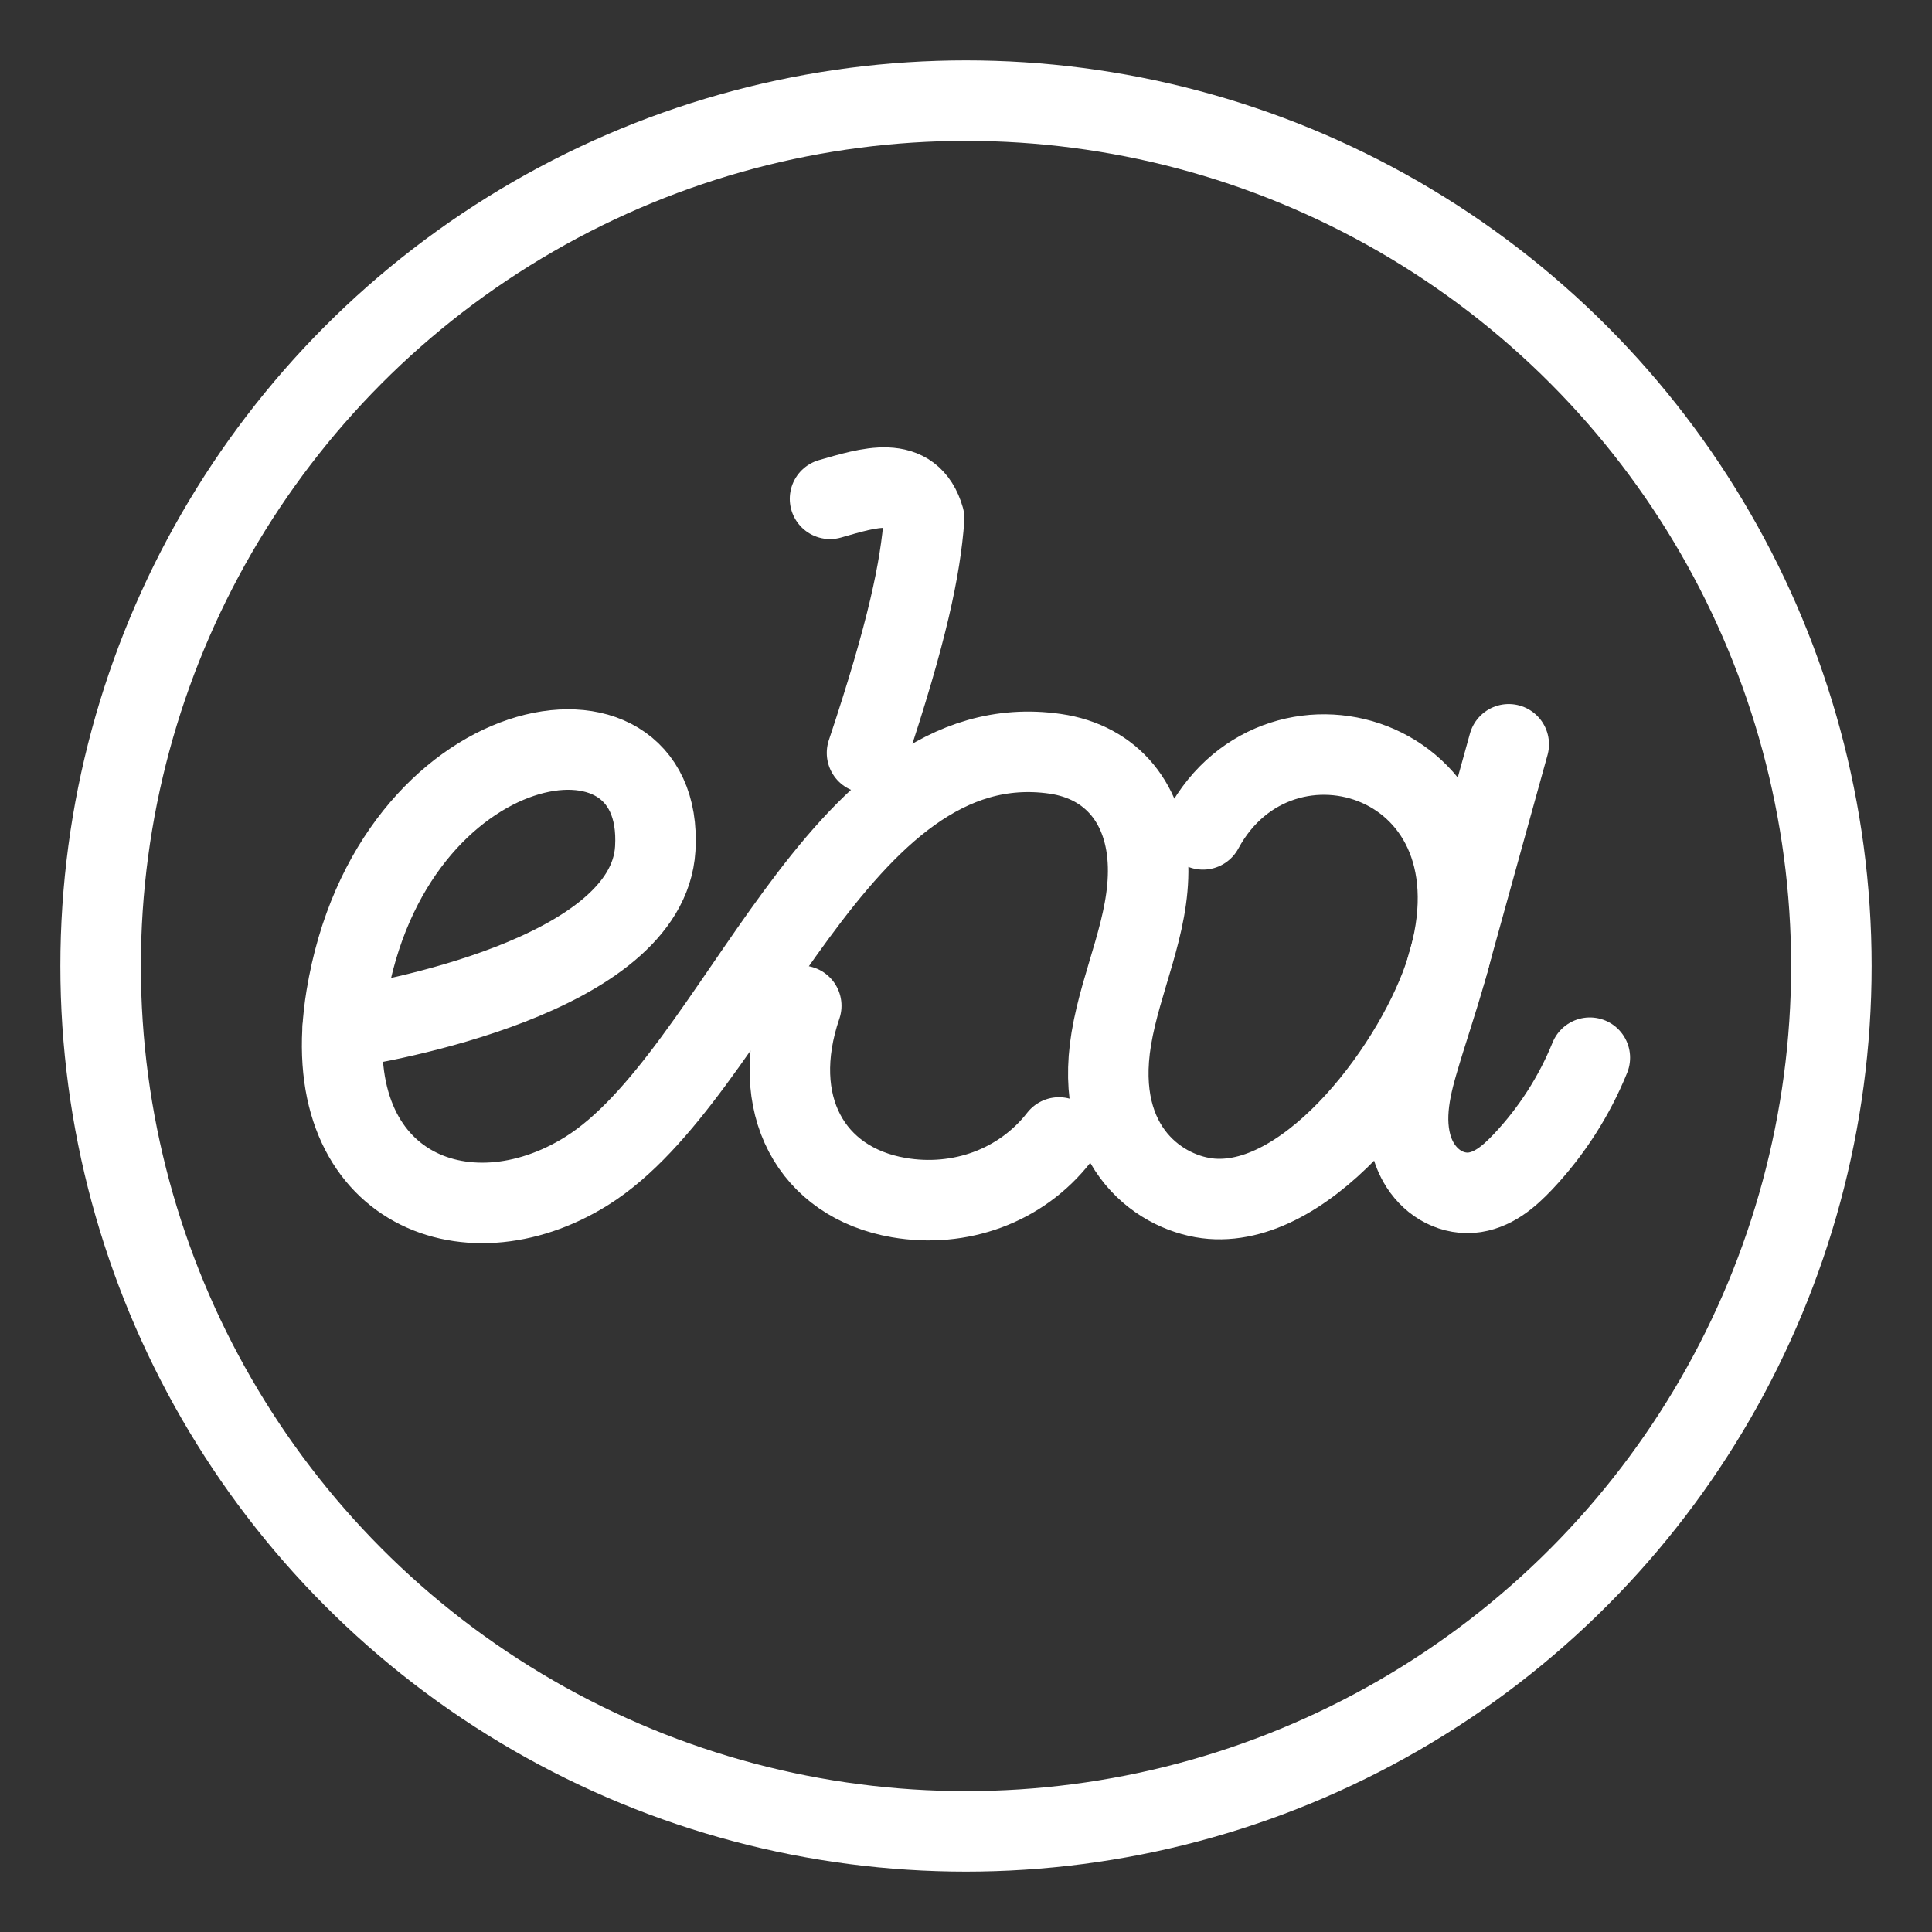 <?xml version="1.0" encoding="UTF-8"?><svg id="a" xmlns="http://www.w3.org/2000/svg" viewBox="0 0 48 48"><rect x="0" y="0" width="48" height="48" fill="#333333" stroke="none"/><defs><style>.b{stroke-width:2px;fill:none;stroke:#fff;stroke-linecap:round;stroke-linejoin:round;}</style></defs><circle class="b" cx="24" cy="24" r="21.5"/><path class="b" d="m8.51,25.546c.93-.143,7.583-1.275,7.77-4.463.247-4.21-6.573-3.041-7.677,3.685-.772,4.705,2.945,6.216,5.971,4.326,3.785-2.364,6.217-11.149,11.642-10.366,1.409.203,2.269,1.255,2.308,2.787.038,1.476-.672,2.833-.914,4.291-.457,2.762,1.285,3.882,2.493,3.977,2.477.193,5.118-3.393,5.835-5.713,1.624-5.257-4.13-7.024-6.051-3.464m-3.577,7.654c-.943,1.211-2.468,1.754-3.98,1.494-2.177-.374-3.261-2.315-2.423-4.766m1.634-6.282c1.008-3.021,1.326-4.584,1.419-5.824-.319-1.117-1.377-.763-2.338-.489"/><path class="b" d="m37.484,18.492l-1.546,5.577c-.222.801-.497,1.585-.727,2.384-.115.399-.21.807-.226,1.222-.016.415.052.842.257,1.203.131.231.318.432.545.568s.496.207.761.187c.257-.019.502-.122.716-.264s.401-.322.578-.509c.706-.749,1.271-1.629,1.657-2.582"/></svg>
